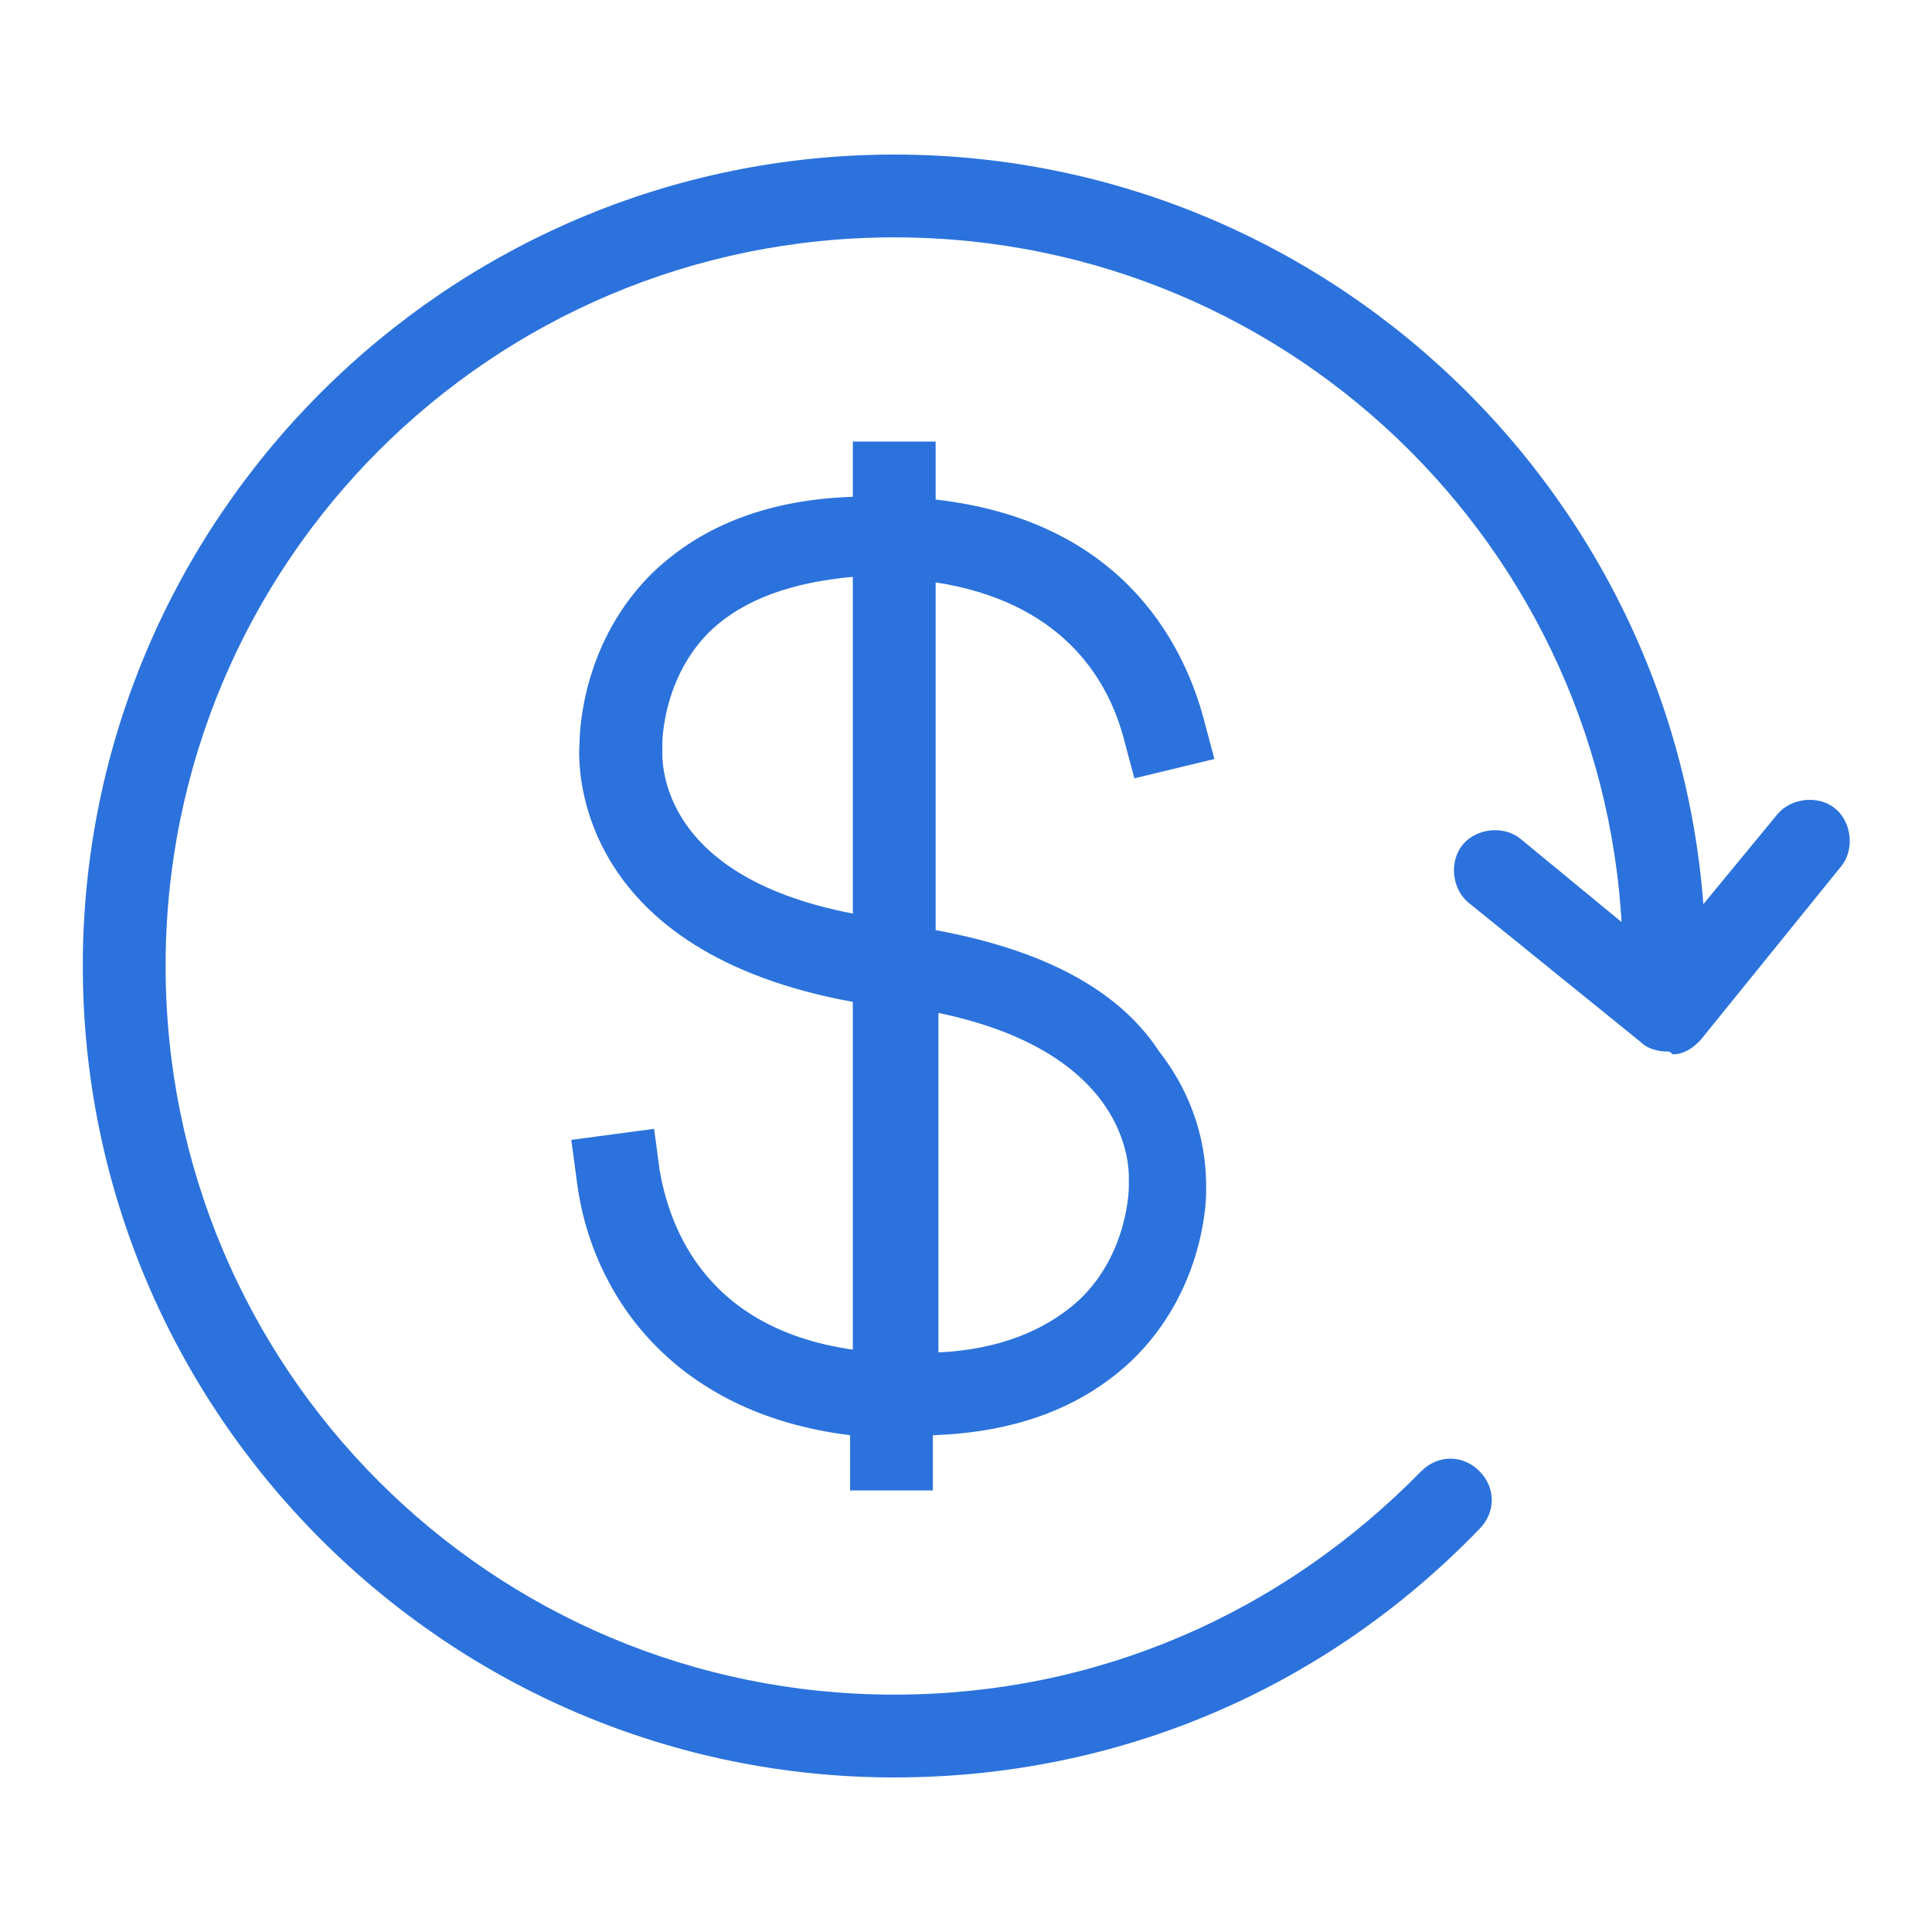 <?xml version="1.0" standalone="no"?><!DOCTYPE svg PUBLIC "-//W3C//DTD SVG 1.1//EN" "http://www.w3.org/Graphics/SVG/1.1/DTD/svg11.dtd"><svg t="1508997521421" class="icon" style="" viewBox="0 0 1024 1024" version="1.1" xmlns="http://www.w3.org/2000/svg" p-id="41664" xmlns:xlink="http://www.w3.org/1999/xlink" width="72" height="72"><defs><style type="text/css"></style></defs><path d="M883.566 557.349c-4.389 0-10.24-1.463-13.166-4.389l-92.16-74.606c-8.777-7.314-10.24-21.943-2.926-30.72 7.314-8.777 21.943-10.24 30.72-2.926l74.606 61.44 61.44-74.606c7.314-8.777 21.943-10.24 30.72-2.926 8.777 7.314 10.24 21.943 2.926 30.72l-74.606 92.16c-4.389 4.389-8.777 7.314-14.629 7.314-1.463-1.463-1.463-1.463-2.926-1.463z" fill="#2b72dc" p-id="41665"></path><path d="M473.966 942.08C236.983 942.08 43.886 748.983 43.886 512S236.983 81.92 473.966 81.92 904.046 275.017 904.046 512c0 11.703-10.24 21.943-21.943 21.943s-21.943-10.24-21.943-21.943C860.16 298.423 687.543 125.806 473.966 125.806S87.771 298.423 87.771 512c0 213.577 172.617 386.194 386.194 386.194 106.789 0 204.8-42.423 279.406-118.491 8.777-8.777 21.943-8.777 30.72 0 8.777 8.777 8.777 21.943 0 30.72-81.92 84.846-191.634 131.657-310.126 131.657z" fill="#2b72dc" p-id="41666"></path><path d="M495.909 492.983V308.663c65.829 10.24 90.697 49.737 99.474 81.92l5.851 21.943 42.423-10.24-5.851-21.943c-8.777-32.183-38.034-103.863-141.897-115.566V234.057h-43.886v29.257c-43.886 1.463-78.994 14.629-105.326 39.497-38.034 36.571-39.497 84.846-39.497 90.697-1.463 16.091 0 111.177 144.823 137.509v184.32c-81.92-11.703-98.011-70.217-102.4-95.086l-2.926-21.943-43.886 5.851 2.926 21.943c7.314 58.514 49.737 122.88 144.823 134.583v29.257h43.886v-29.257c43.886-1.463 78.994-14.629 105.326-39.497 36.571-35.109 39.497-80.457 39.497-89.234 0-7.314 1.463-40.96-24.869-74.606-21.943-33.646-62.903-54.126-118.491-64.366zM351.086 396.434v-2.926s0-35.109 26.331-59.977c17.554-16.091 42.423-24.869 74.606-27.794v178.469c-106.789-20.48-100.937-84.846-100.937-87.771z m247.223 229.669v2.926s0 35.109-26.331 59.977c-17.554 16.091-42.423 26.331-74.606 27.794V536.869c105.326 21.943 100.937 86.309 100.937 89.234z" fill="#2b72dc" p-id="41667"></path></svg>